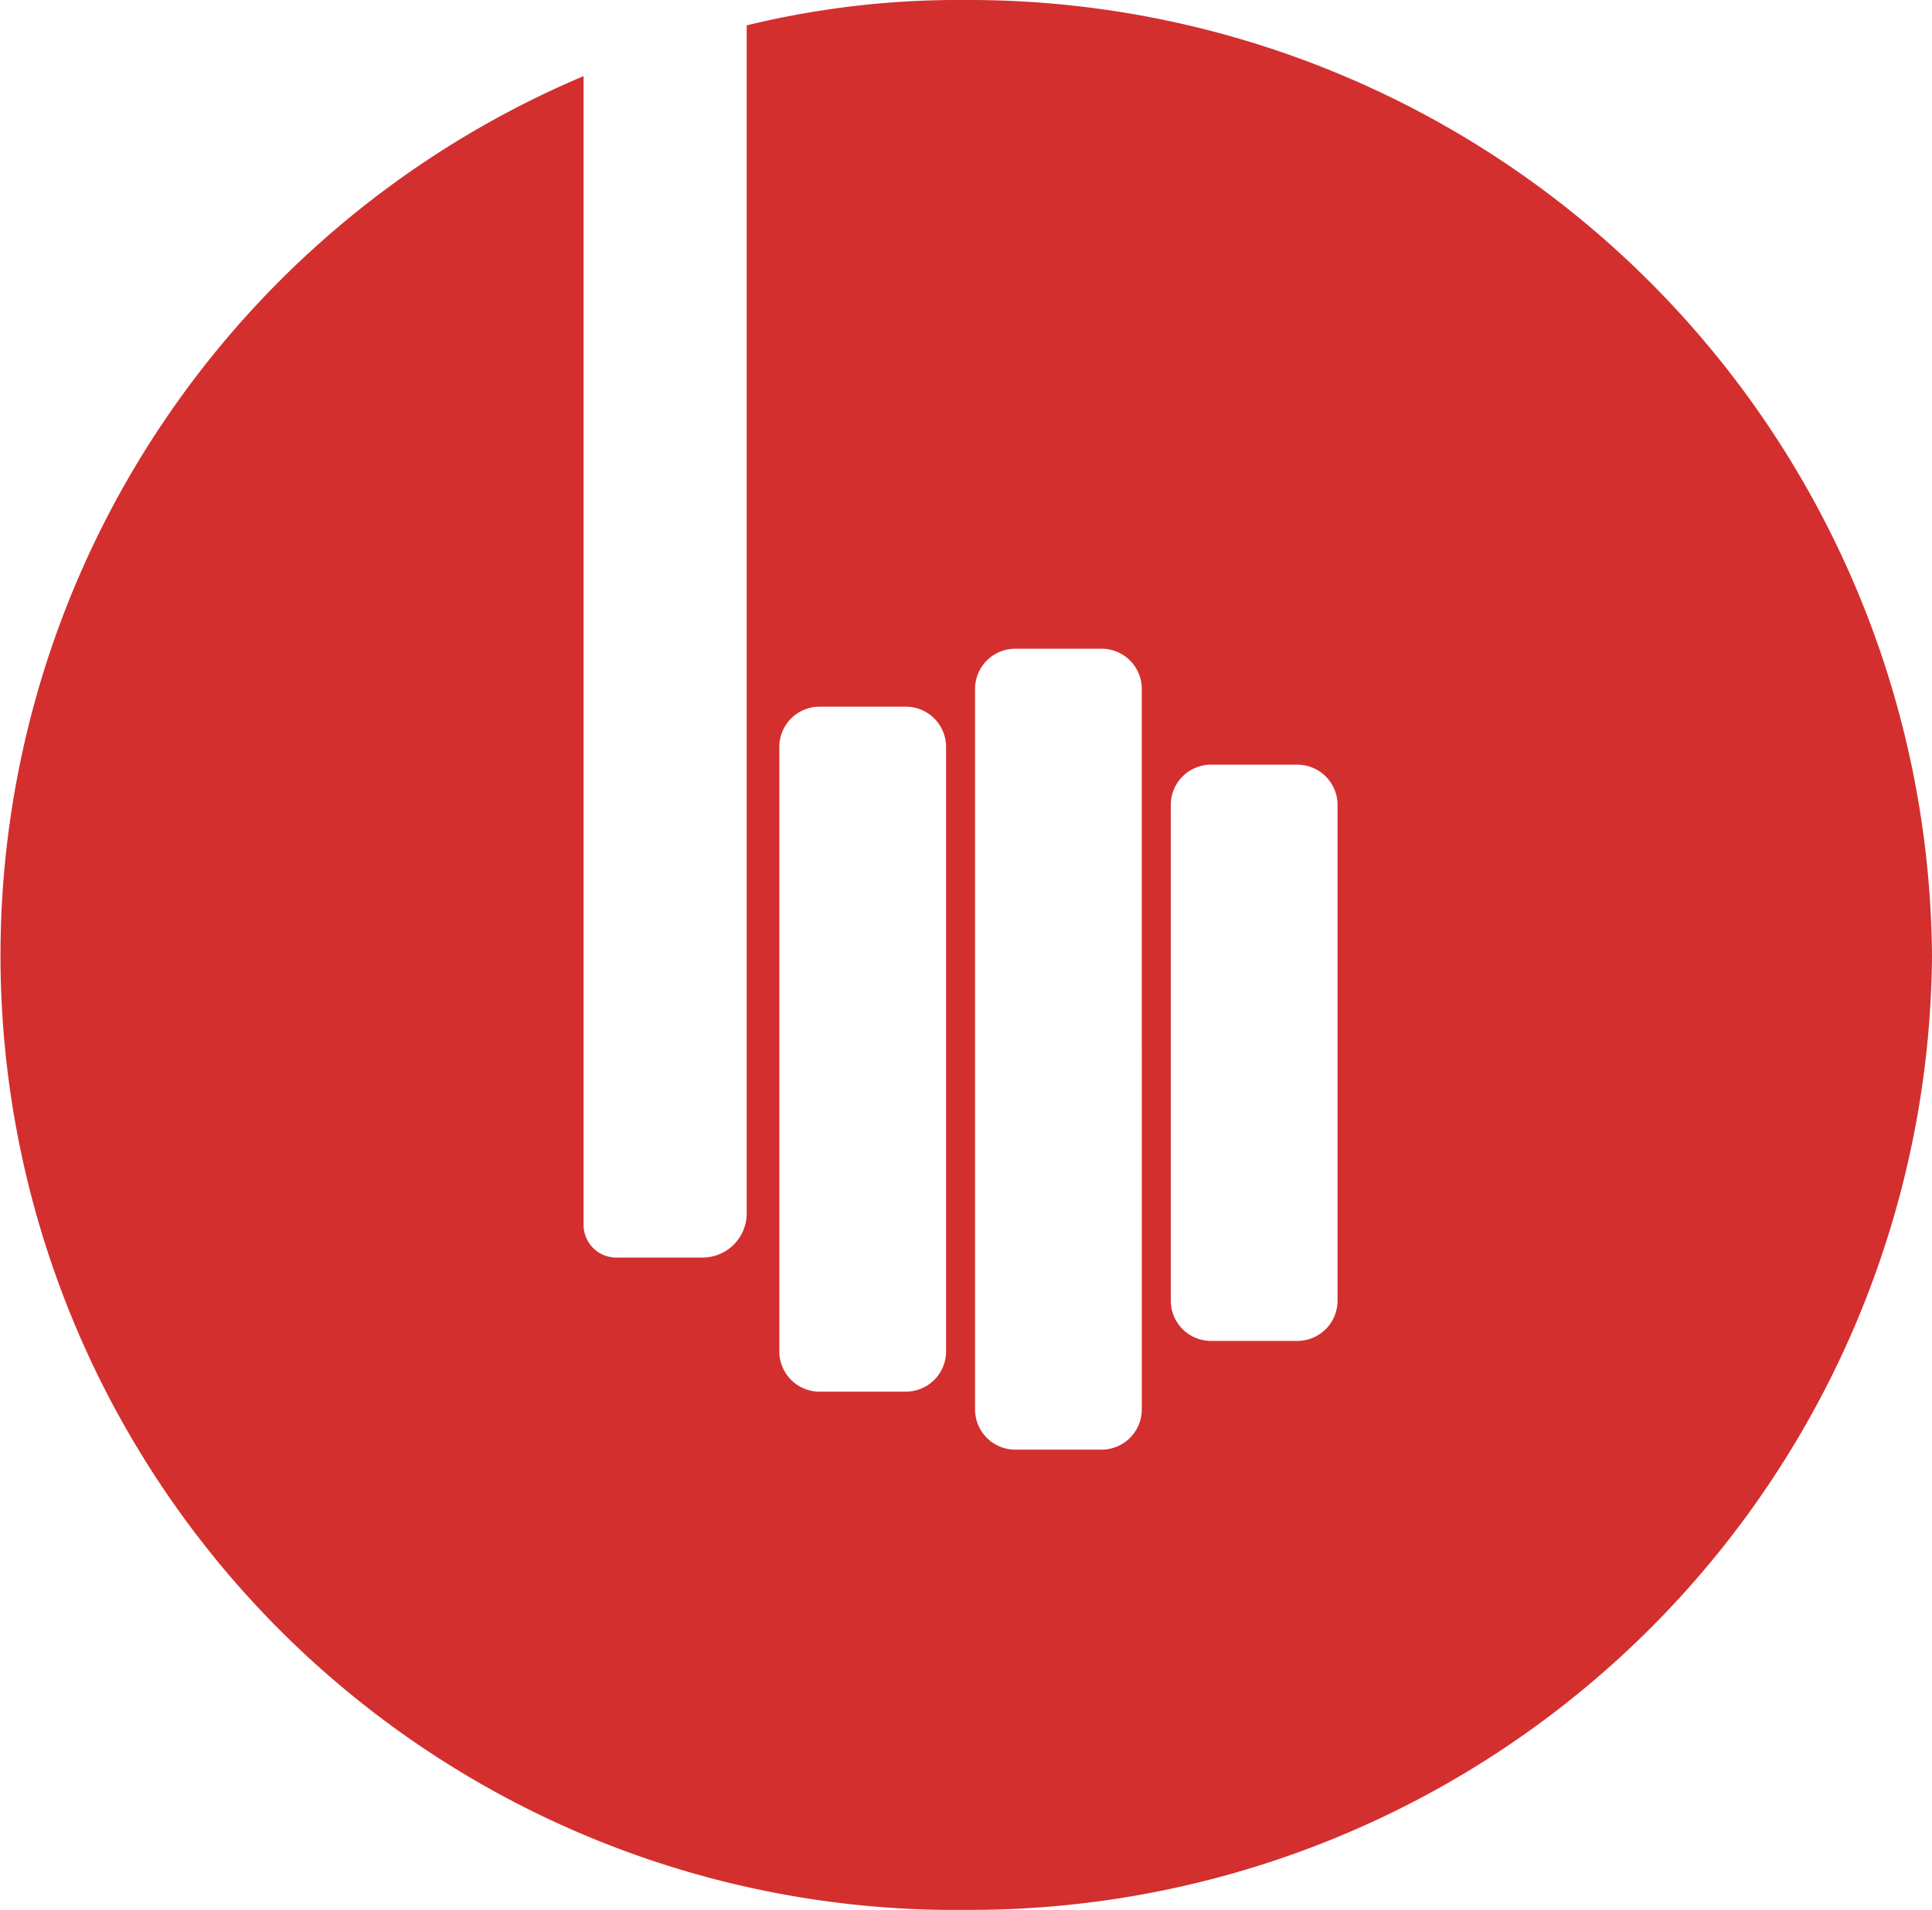 <svg xmlns="http://www.w3.org/2000/svg" viewBox="0 0 53.3 52.7"><defs><style>.cls-1{fill:#d32f2f;}</style></defs><title>bitsong-logo</title><g id="Layer_2" data-name="Layer 2"><g id="Livello_1" data-name="Livello 1"><path class="cls-1" d="M26.6,0a24.58,24.58,0,0,0-6,.7V33.5a1.22,1.22,0,0,1-1.2,1.2H17a.9.9,0,0,1-.9-.9V2.1A26.34,26.34,0,0,0,26.7,52.7,26.53,26.53,0,0,0,53.3,26.4,26.57,26.57,0,0,0,26.6,0Zm-.5,37.3A1.11,1.11,0,0,1,25,38.4H22.6a1.11,1.11,0,0,1-1.1-1.1V20.6a1.11,1.11,0,0,1,1.1-1.1H25a1.11,1.11,0,0,1,1.1,1.1Zm5.4,1.6A1.11,1.11,0,0,1,30.4,40H28a1.11,1.11,0,0,1-1.1-1.1V19A1.11,1.11,0,0,1,28,17.9h2.4A1.11,1.11,0,0,1,31.5,19Zm5.4-3A1.11,1.11,0,0,1,35.8,37H33.4a1.11,1.11,0,0,1-1.1-1.1V22.2a1.11,1.11,0,0,1,1.1-1.1h2.4a1.11,1.11,0,0,1,1.1,1.1Z"/></g></g></svg>